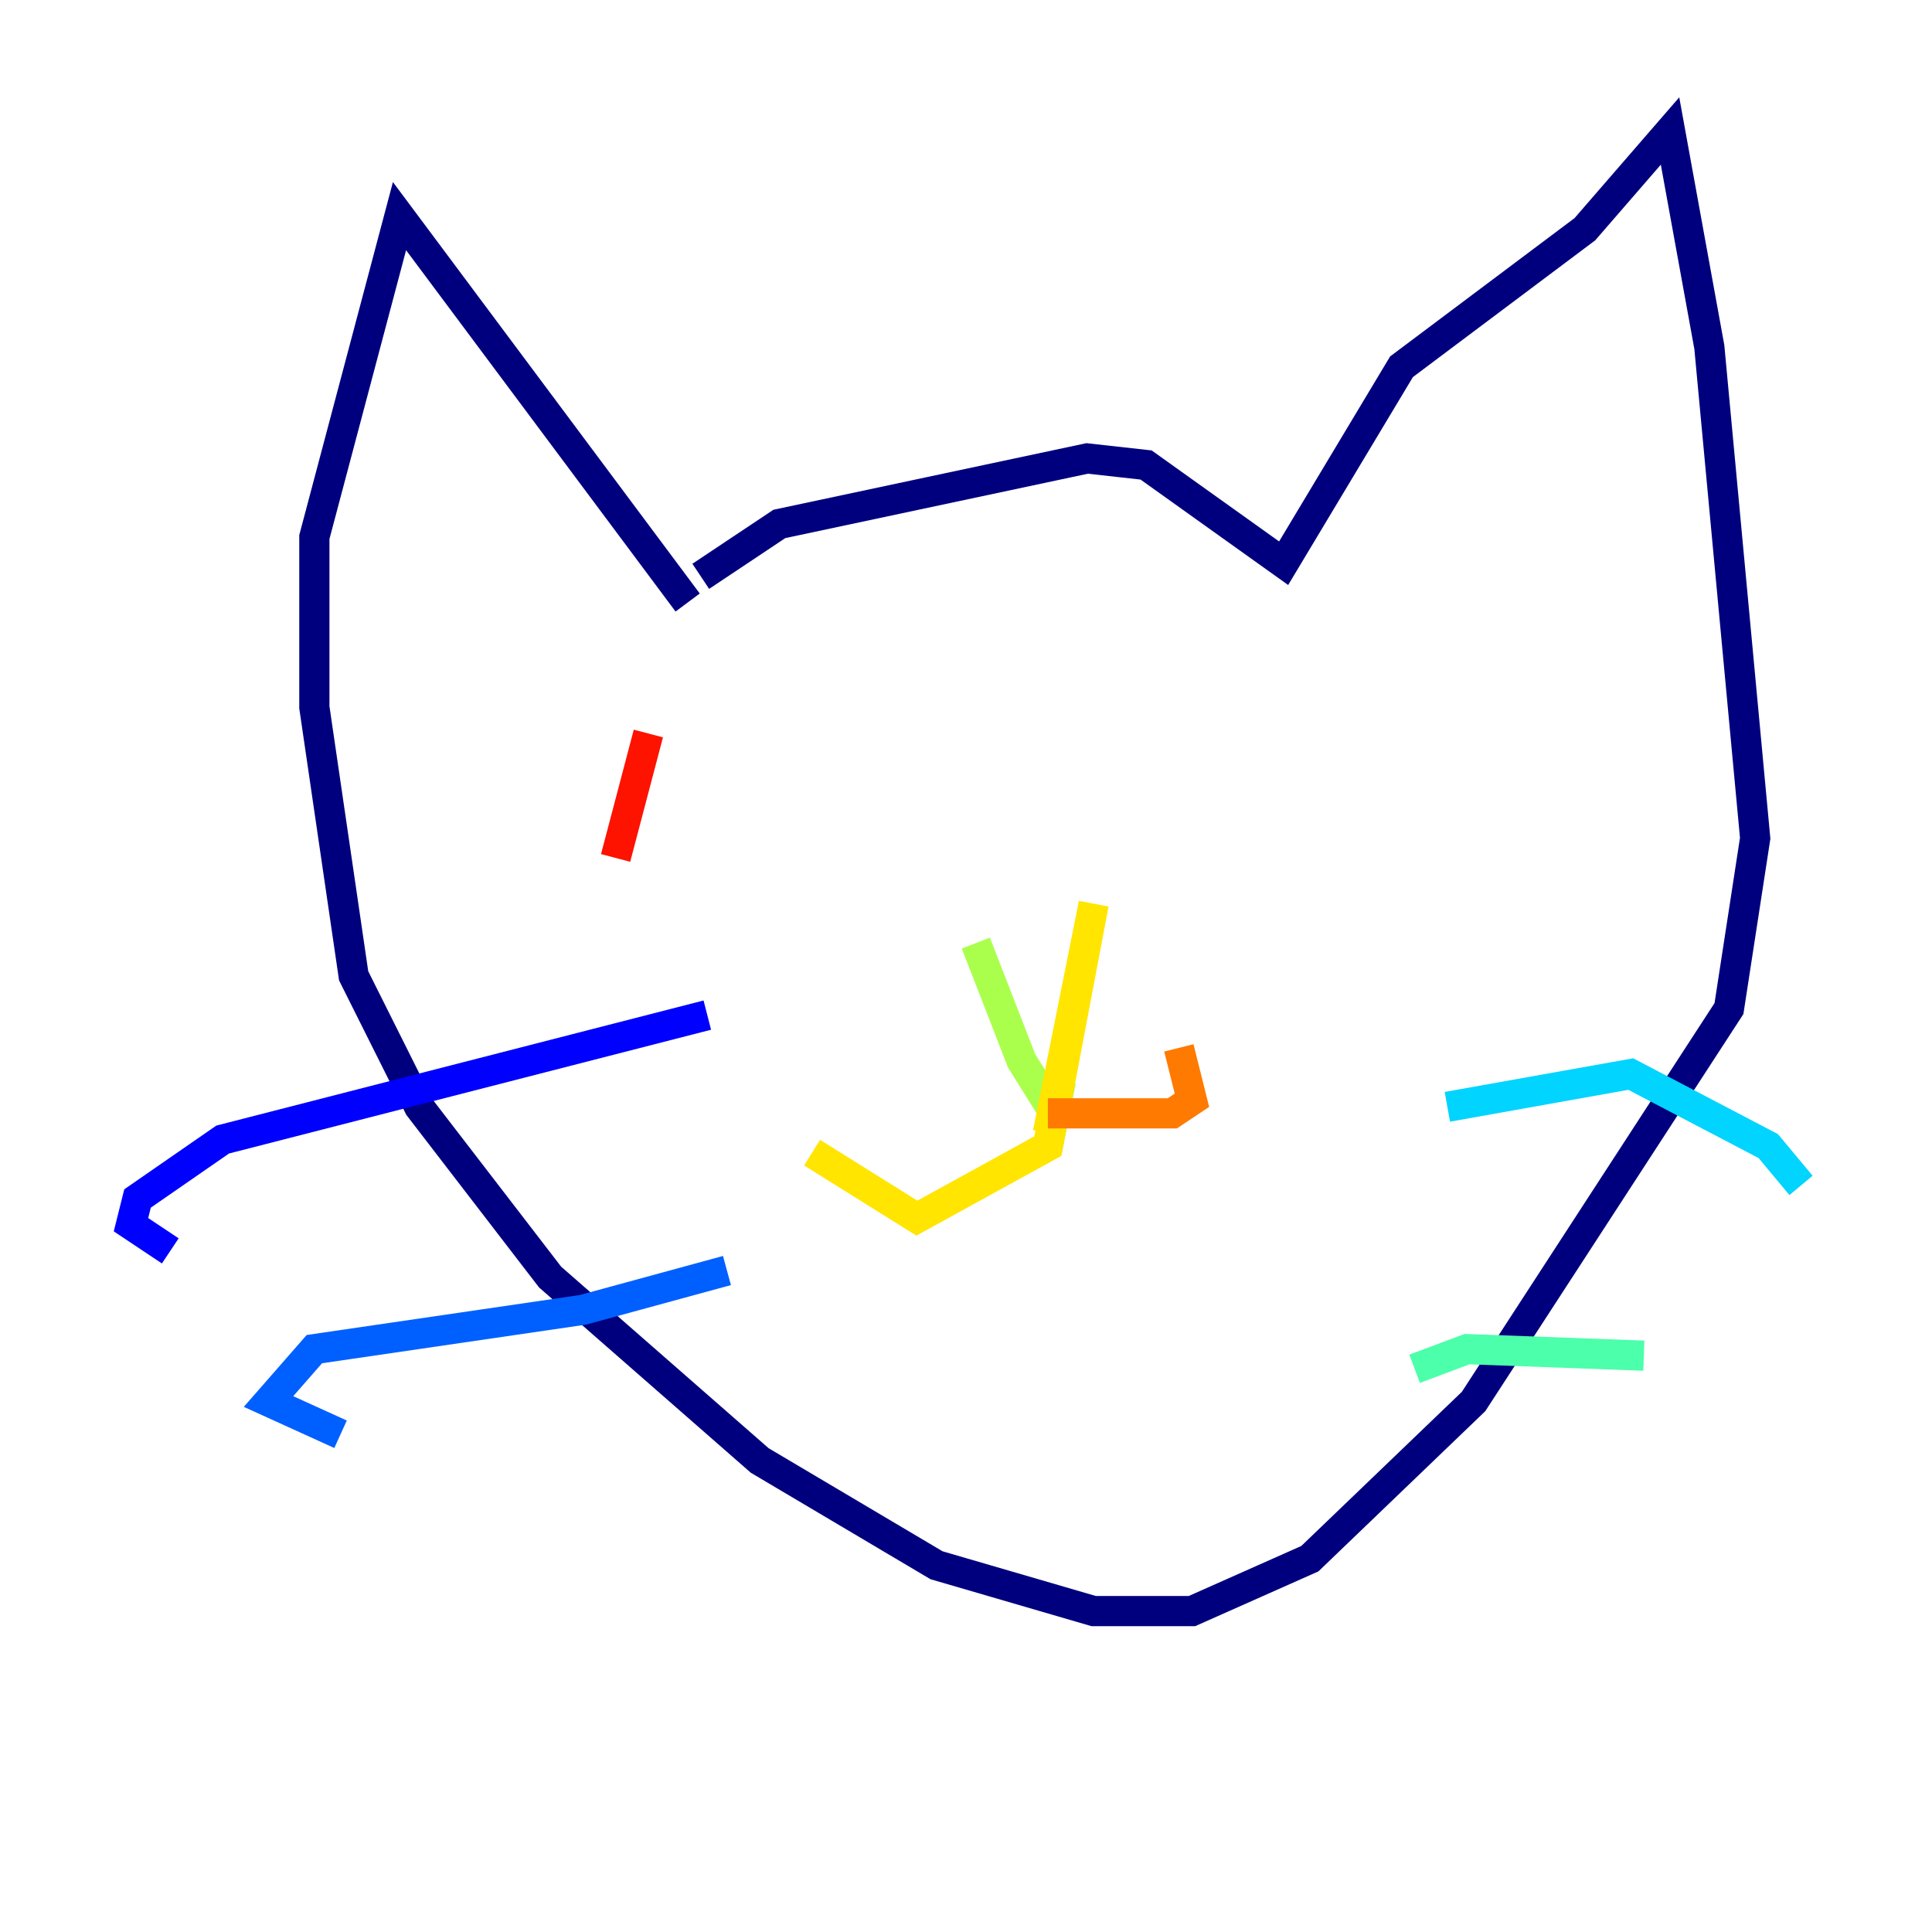 <?xml version="1.0" encoding="utf-8" ?>
<svg baseProfile="tiny" height="128" version="1.2" viewBox="0,0,128,128" width="128" xmlns="http://www.w3.org/2000/svg" xmlns:ev="http://www.w3.org/2001/xml-events" xmlns:xlink="http://www.w3.org/1999/xlink"><defs /><polyline fill="none" points="46.427,38.183 51.634,34.712 72.027,30.373 75.932,30.807 85.044,37.315 92.854,24.298 105.003,15.186 110.644,8.678 113.248,22.997 116.285,55.539 114.549,66.82 97.627,92.854 86.78,103.268 78.969,106.739 72.461,106.739 62.047,103.702 50.332,96.759 36.447,84.61 27.77,73.329 23.43,64.651 20.827,46.861 20.827,35.58 26.468,14.319 45.559,39.919" stroke="#00007f" stroke-width="2" /><polyline fill="none" points="46.861,67.254 14.752,75.498 9.112,79.403 8.678,81.139 11.281,82.875" stroke="#0000fe" stroke-width="2" /><polyline fill="none" points="48.163,84.176 38.617,86.78 20.827,89.383 17.79,92.854 22.563,95.024" stroke="#0060ff" stroke-width="2" /><polyline fill="none" points="95.891,73.329 108.041,71.159 117.153,75.932 119.322,78.536" stroke="#00d4ff" stroke-width="2" /><polyline fill="none" points="93.722,90.685 97.193,89.383 108.909,89.817" stroke="#4cffaa" stroke-width="2" /><polyline fill="none" points="64.651,62.481 67.688,70.291 69.858,73.763 70.291,71.593" stroke="#aaff4c" stroke-width="2" /><polyline fill="none" points="69.424,75.064 72.461,59.878 69.424,75.932 60.746,80.705 53.803,76.366" stroke="#ffe500" stroke-width="2" /><polyline fill="none" points="69.424,73.763 77.668,73.763 78.969,72.895 78.102,69.424" stroke="#ff7a00" stroke-width="2" /><polyline fill="none" points="40.786,56.841 42.956,48.597" stroke="#fe1200" stroke-width="2" /><polyline fill="none" points="82.441,57.709 82.441,57.709" stroke="#7f0000" stroke-width="2" /></svg>